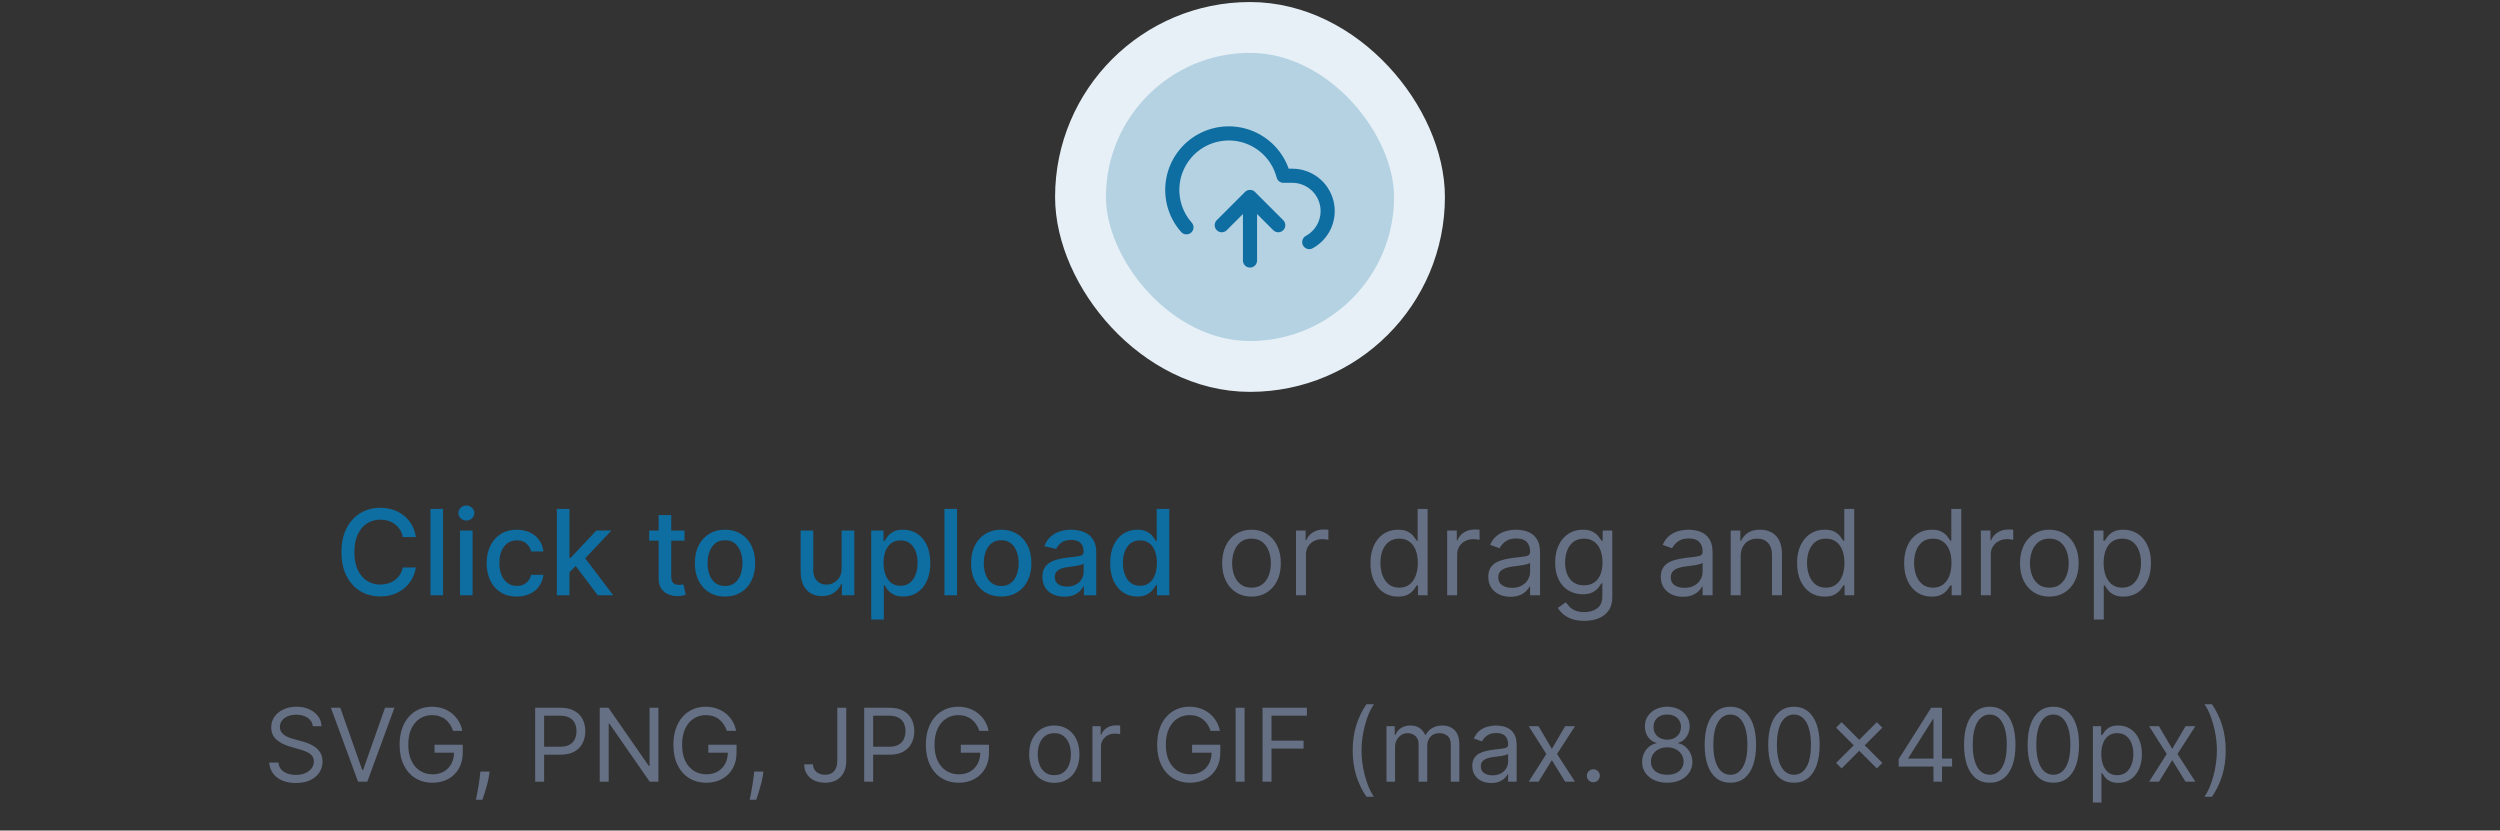 <svg width="295" height="98" viewBox="0 0 295 98" fill="none" xmlns="http://www.w3.org/2000/svg">
<rect x="0" y="0" width="295" height="98" fill="#333333" stroke="none"/>
<rect x="127.5" y="3.24" width="40" height="40" rx="20" fill="#B4D2E2"/>
<rect x="127.5" y="3.24" width="40" height="40" rx="20" stroke="#E7F0F6" stroke-width="6"/>
<g clip-path="url(#clip0_235_2600)">
<path d="M150.833 26.573L147.5 23.24M147.5 23.24L144.167 26.573M147.5 23.24V30.74M154.492 28.565C155.304 28.122 155.946 27.421 156.317 26.572C156.687 25.724 156.763 24.776 156.535 23.879C156.307 22.982 155.786 22.186 155.056 21.618C154.325 21.05 153.426 20.741 152.5 20.74H151.45C151.198 19.765 150.728 18.859 150.075 18.091C149.422 17.323 148.604 16.713 147.682 16.307C146.759 15.901 145.757 15.71 144.75 15.747C143.743 15.784 142.758 16.049 141.868 16.521C140.978 16.994 140.207 17.663 139.612 18.477C139.018 19.29 138.616 20.228 138.436 21.22C138.256 22.211 138.303 23.231 138.574 24.201C138.845 25.172 139.333 26.068 140 26.823" stroke="#0E6DA1" stroke-width="1.667" stroke-linecap="round" stroke-linejoin="round"/>
</g>
<path d="M49.075 63.37H47.524C47.465 63.038 47.353 62.746 47.191 62.495C47.029 62.243 46.83 62.029 46.594 61.853C46.359 61.678 46.096 61.545 45.804 61.455C45.516 61.366 45.209 61.321 44.884 61.321C44.298 61.321 43.772 61.469 43.308 61.764C42.847 62.059 42.483 62.491 42.215 63.061C41.949 63.631 41.817 64.327 41.817 65.149C41.817 65.978 41.949 66.677 42.215 67.247C42.483 67.817 42.849 68.248 43.313 68.54C43.777 68.832 44.299 68.978 44.879 68.978C45.201 68.978 45.506 68.934 45.794 68.848C46.086 68.759 46.349 68.628 46.584 68.455C46.82 68.283 47.019 68.073 47.181 67.824C47.347 67.572 47.461 67.284 47.524 66.959L49.075 66.964C48.992 67.464 48.832 67.925 48.593 68.346C48.358 68.764 48.054 69.125 47.683 69.43C47.315 69.731 46.894 69.965 46.42 70.131C45.947 70.297 45.429 70.379 44.869 70.379C43.988 70.379 43.202 70.171 42.513 69.753C41.823 69.332 41.28 68.731 40.882 67.948C40.488 67.166 40.291 66.233 40.291 65.149C40.291 64.062 40.489 63.129 40.887 62.35C41.285 61.568 41.828 60.968 42.518 60.551C43.207 60.13 43.991 59.919 44.869 59.919C45.41 59.919 45.913 59.997 46.381 60.153C46.851 60.305 47.274 60.531 47.648 60.829C48.023 61.124 48.333 61.485 48.578 61.913C48.823 62.337 48.989 62.823 49.075 63.37ZM52.281 60.058V70.24H50.794V60.058H52.281ZM54.281 70.24V62.604H55.767V70.24H54.281ZM55.031 61.426C54.773 61.426 54.551 61.339 54.365 61.167C54.183 60.991 54.092 60.783 54.092 60.541C54.092 60.295 54.183 60.087 54.365 59.914C54.551 59.739 54.773 59.651 55.031 59.651C55.29 59.651 55.51 59.739 55.693 59.914C55.878 60.087 55.971 60.295 55.971 60.541C55.971 60.783 55.878 60.991 55.693 61.167C55.51 61.339 55.29 61.426 55.031 61.426ZM60.983 70.394C60.244 70.394 59.608 70.227 59.074 69.892C58.544 69.554 58.136 69.088 57.851 68.495C57.566 67.902 57.424 67.222 57.424 66.457C57.424 65.681 57.57 64.997 57.861 64.404C58.153 63.807 58.564 63.341 59.094 63.007C59.625 62.672 60.249 62.504 60.969 62.504C61.549 62.504 62.066 62.612 62.52 62.828C62.974 63.04 63.34 63.338 63.618 63.722C63.9 64.107 64.067 64.556 64.121 65.07H62.674C62.594 64.712 62.412 64.404 62.127 64.145C61.845 63.886 61.467 63.757 60.993 63.757C60.579 63.757 60.216 63.867 59.905 64.085C59.596 64.301 59.356 64.609 59.184 65.01C59.011 65.408 58.925 65.879 58.925 66.422C58.925 66.979 59.01 67.46 59.179 67.864C59.348 68.268 59.587 68.581 59.895 68.803C60.206 69.025 60.572 69.136 60.993 69.136C61.275 69.136 61.53 69.085 61.759 68.982C61.991 68.876 62.185 68.726 62.341 68.53C62.5 68.335 62.611 68.099 62.674 67.824H64.121C64.067 68.318 63.907 68.759 63.638 69.147C63.37 69.534 63.01 69.839 62.559 70.061C62.112 70.283 61.587 70.394 60.983 70.394ZM67.077 67.65L67.067 65.835H67.326L70.369 62.604H72.148L68.678 66.283H68.445L67.077 67.65ZM65.71 70.24V60.058H67.197V70.24H65.71ZM70.533 70.24L67.798 66.611L68.822 65.572L72.357 70.24H70.533ZM80.773 62.604V63.797H76.602V62.604H80.773ZM77.72 60.774H79.207V67.998C79.207 68.286 79.25 68.504 79.336 68.649C79.422 68.792 79.533 68.89 79.669 68.943C79.808 68.992 79.959 69.017 80.122 69.017C80.241 69.017 80.345 69.009 80.435 68.992C80.524 68.976 80.594 68.963 80.644 68.953L80.912 70.181C80.826 70.214 80.703 70.247 80.544 70.28C80.385 70.317 80.186 70.336 79.948 70.34C79.556 70.346 79.192 70.277 78.854 70.131C78.516 69.985 78.242 69.76 78.034 69.455C77.825 69.15 77.72 68.767 77.72 68.306V60.774ZM85.552 70.394C84.836 70.394 84.211 70.23 83.678 69.902C83.144 69.574 82.73 69.115 82.435 68.525C82.14 67.935 81.992 67.246 81.992 66.457C81.992 65.665 82.14 64.972 82.435 64.379C82.73 63.785 83.144 63.325 83.678 62.997C84.211 62.669 84.836 62.504 85.552 62.504C86.268 62.504 86.892 62.669 87.426 62.997C87.96 63.325 88.374 63.785 88.669 64.379C88.964 64.972 89.112 65.665 89.112 66.457C89.112 67.246 88.964 67.935 88.669 68.525C88.374 69.115 87.96 69.574 87.426 69.902C86.892 70.23 86.268 70.394 85.552 70.394ZM85.557 69.147C86.021 69.147 86.405 69.024 86.71 68.779C87.015 68.533 87.24 68.207 87.386 67.799C87.535 67.391 87.61 66.942 87.61 66.452C87.61 65.965 87.535 65.517 87.386 65.11C87.24 64.699 87.015 64.369 86.71 64.12C86.405 63.872 86.021 63.747 85.557 63.747C85.09 63.747 84.702 63.872 84.394 64.12C84.088 64.369 83.862 64.699 83.712 65.11C83.567 65.517 83.494 65.965 83.494 66.452C83.494 66.942 83.567 67.391 83.712 67.799C83.862 68.207 84.088 68.533 84.394 68.779C84.702 69.024 85.09 69.147 85.557 69.147ZM99.313 67.073V62.604H100.805V70.24H99.343V68.918H99.263C99.088 69.326 98.806 69.665 98.418 69.937C98.034 70.205 97.555 70.34 96.981 70.34C96.491 70.34 96.057 70.232 95.679 70.016C95.305 69.798 95.01 69.475 94.794 69.047C94.582 68.62 94.476 68.091 94.476 67.461V62.604H95.962V67.282C95.962 67.802 96.106 68.217 96.395 68.525C96.683 68.833 97.058 68.987 97.519 68.987C97.797 68.987 98.074 68.918 98.349 68.779C98.627 68.639 98.858 68.429 99.04 68.147C99.225 67.865 99.317 67.507 99.313 67.073ZM102.802 73.104V62.604H104.254V63.842H104.378C104.464 63.683 104.588 63.499 104.751 63.29C104.913 63.081 105.139 62.899 105.427 62.743C105.715 62.584 106.097 62.504 106.57 62.504C107.187 62.504 107.737 62.66 108.221 62.972C108.705 63.283 109.084 63.732 109.36 64.319C109.638 64.906 109.777 65.612 109.777 66.437C109.777 67.262 109.64 67.97 109.365 68.56C109.089 69.147 108.712 69.599 108.231 69.917C107.75 70.232 107.202 70.389 106.585 70.389C106.121 70.389 105.742 70.311 105.447 70.156C105.155 70 104.927 69.818 104.761 69.609C104.595 69.4 104.468 69.214 104.378 69.052H104.289V73.104H102.802ZM104.259 66.422C104.259 66.959 104.337 67.43 104.492 67.834C104.648 68.238 104.874 68.555 105.169 68.784C105.463 69.009 105.825 69.122 106.252 69.122C106.696 69.122 107.068 69.004 107.366 68.769C107.664 68.53 107.89 68.207 108.042 67.799C108.198 67.391 108.276 66.933 108.276 66.422C108.276 65.918 108.2 65.466 108.047 65.065C107.898 64.664 107.673 64.347 107.371 64.115C107.073 63.883 106.7 63.767 106.252 63.767C105.821 63.767 105.457 63.878 105.159 64.1C104.864 64.322 104.64 64.632 104.487 65.03C104.335 65.428 104.259 65.892 104.259 66.422ZM112.929 60.058V70.24H111.443V60.058H112.929ZM118.146 70.394C117.43 70.394 116.805 70.23 116.271 69.902C115.738 69.574 115.323 69.115 115.028 68.525C114.733 67.935 114.586 67.246 114.586 66.457C114.586 65.665 114.733 64.972 115.028 64.379C115.323 63.785 115.738 63.325 116.271 62.997C116.805 62.669 117.43 62.504 118.146 62.504C118.862 62.504 119.486 62.669 120.02 62.997C120.554 63.325 120.968 63.785 121.263 64.379C121.558 64.972 121.705 65.665 121.705 66.457C121.705 67.246 121.558 67.935 121.263 68.525C120.968 69.115 120.554 69.574 120.02 69.902C119.486 70.23 118.862 70.394 118.146 70.394ZM118.151 69.147C118.615 69.147 118.999 69.024 119.304 68.779C119.609 68.533 119.834 68.207 119.98 67.799C120.129 67.391 120.204 66.942 120.204 66.452C120.204 65.965 120.129 65.517 119.98 65.11C119.834 64.699 119.609 64.369 119.304 64.12C118.999 63.872 118.615 63.747 118.151 63.747C117.683 63.747 117.295 63.872 116.987 64.12C116.682 64.369 116.455 64.699 116.306 65.11C116.16 65.517 116.087 65.965 116.087 66.452C116.087 66.942 116.16 67.391 116.306 67.799C116.455 68.207 116.682 68.533 116.987 68.779C117.295 69.024 117.683 69.147 118.151 69.147ZM125.587 70.409C125.103 70.409 124.665 70.32 124.274 70.141C123.883 69.959 123.573 69.695 123.345 69.35C123.119 69.006 123.007 68.583 123.007 68.083C123.007 67.652 123.089 67.297 123.255 67.019C123.421 66.74 123.645 66.52 123.926 66.357C124.208 66.195 124.523 66.072 124.871 65.99C125.219 65.907 125.574 65.844 125.935 65.801C126.392 65.748 126.763 65.704 127.048 65.671C127.334 65.635 127.541 65.577 127.67 65.497C127.799 65.418 127.864 65.288 127.864 65.11V65.075C127.864 64.641 127.741 64.304 127.496 64.066C127.254 63.827 126.893 63.708 126.412 63.708C125.912 63.708 125.517 63.819 125.229 64.041C124.944 64.259 124.747 64.503 124.637 64.772L123.24 64.453C123.406 63.989 123.648 63.615 123.966 63.33C124.288 63.041 124.657 62.833 125.075 62.703C125.492 62.571 125.932 62.504 126.392 62.504C126.697 62.504 127.02 62.541 127.362 62.614C127.706 62.683 128.028 62.813 128.326 63.002C128.628 63.191 128.875 63.461 129.067 63.812C129.259 64.16 129.355 64.612 129.355 65.169V70.24H127.904V69.196H127.844C127.748 69.388 127.604 69.577 127.411 69.763C127.219 69.949 126.972 70.103 126.671 70.225C126.369 70.348 126.008 70.409 125.587 70.409ZM125.91 69.216C126.321 69.216 126.672 69.135 126.964 68.972C127.259 68.81 127.483 68.598 127.635 68.336C127.791 68.071 127.869 67.788 127.869 67.486V66.502C127.816 66.555 127.713 66.604 127.561 66.651C127.411 66.694 127.241 66.732 127.048 66.765C126.856 66.795 126.669 66.823 126.487 66.85C126.304 66.873 126.152 66.893 126.029 66.909C125.741 66.946 125.477 67.007 125.239 67.093C125.003 67.179 124.815 67.304 124.672 67.466C124.533 67.625 124.463 67.837 124.463 68.103C124.463 68.47 124.599 68.749 124.871 68.938C125.143 69.123 125.489 69.216 125.91 69.216ZM134.194 70.389C133.577 70.389 133.027 70.232 132.543 69.917C132.063 69.599 131.685 69.147 131.41 68.56C131.138 67.97 131.002 67.262 131.002 66.437C131.002 65.612 131.14 64.906 131.415 64.319C131.693 63.732 132.074 63.283 132.558 62.972C133.042 62.66 133.591 62.504 134.204 62.504C134.678 62.504 135.059 62.584 135.347 62.743C135.639 62.899 135.864 63.081 136.023 63.29C136.186 63.499 136.312 63.683 136.401 63.842H136.491V60.058H137.977V70.24H136.526V69.052H136.401C136.312 69.214 136.183 69.4 136.013 69.609C135.848 69.818 135.619 70 135.327 70.156C135.036 70.311 134.658 70.389 134.194 70.389ZM134.522 69.122C134.95 69.122 135.311 69.009 135.606 68.784C135.904 68.555 136.129 68.238 136.282 67.834C136.438 67.43 136.516 66.959 136.516 66.422C136.516 65.892 136.439 65.428 136.287 65.03C136.134 64.632 135.911 64.322 135.616 64.1C135.321 63.878 134.956 63.767 134.522 63.767C134.075 63.767 133.702 63.883 133.403 64.115C133.105 64.347 132.88 64.664 132.727 65.065C132.578 65.466 132.504 65.918 132.504 66.422C132.504 66.933 132.58 67.391 132.732 67.799C132.885 68.207 133.11 68.53 133.408 68.769C133.71 69.004 134.081 69.122 134.522 69.122Z" fill="#0E6DA1"/>
<path d="M147.676 70.399C146.987 70.399 146.382 70.235 145.862 69.907C145.344 69.579 144.94 69.12 144.648 68.53C144.36 67.94 144.216 67.251 144.216 66.462C144.216 65.666 144.36 64.972 144.648 64.379C144.94 63.785 145.344 63.325 145.862 62.997C146.382 62.669 146.987 62.504 147.676 62.504C148.366 62.504 148.969 62.669 149.486 62.997C150.006 63.325 150.411 63.785 150.699 64.379C150.991 64.972 151.136 65.666 151.136 66.462C151.136 67.251 150.991 67.94 150.699 68.53C150.411 69.12 150.006 69.579 149.486 69.907C148.969 70.235 148.366 70.399 147.676 70.399ZM147.676 69.345C148.2 69.345 148.631 69.211 148.969 68.943C149.307 68.674 149.557 68.321 149.719 67.884C149.882 67.446 149.963 66.972 149.963 66.462C149.963 65.951 149.882 65.476 149.719 65.035C149.557 64.594 149.307 64.238 148.969 63.966C148.631 63.694 148.2 63.558 147.676 63.558C147.152 63.558 146.722 63.694 146.384 63.966C146.045 64.238 145.795 64.594 145.633 65.035C145.47 65.476 145.389 65.951 145.389 66.462C145.389 66.972 145.47 67.446 145.633 67.884C145.795 68.321 146.045 68.674 146.384 68.943C146.722 69.211 147.152 69.345 147.676 69.345ZM152.927 70.24V62.604H154.061V63.757H154.14C154.28 63.379 154.532 63.073 154.896 62.837C155.261 62.602 155.672 62.485 156.129 62.485C156.215 62.485 156.323 62.486 156.452 62.489C156.581 62.493 156.679 62.498 156.746 62.504V63.698C156.706 63.688 156.615 63.673 156.472 63.653C156.333 63.63 156.185 63.618 156.03 63.618C155.658 63.618 155.327 63.696 155.035 63.852C154.747 64.004 154.518 64.216 154.349 64.488C154.184 64.757 154.101 65.063 154.101 65.408V70.24H152.927ZM164.957 70.399C164.321 70.399 163.759 70.239 163.272 69.917C162.785 69.592 162.404 69.135 162.129 68.545C161.853 67.952 161.716 67.251 161.716 66.442C161.716 65.64 161.853 64.944 162.129 64.354C162.404 63.764 162.786 63.308 163.277 62.987C163.768 62.665 164.334 62.504 164.977 62.504C165.474 62.504 165.867 62.587 166.156 62.753C166.447 62.915 166.669 63.101 166.822 63.31C166.978 63.515 167.098 63.684 167.185 63.817H167.284V60.058H168.457V70.24H167.324V69.067H167.185C167.098 69.206 166.976 69.382 166.817 69.594C166.658 69.803 166.431 69.99 166.136 70.156C165.841 70.318 165.448 70.399 164.957 70.399ZM165.116 69.345C165.587 69.345 165.985 69.223 166.31 68.978C166.634 68.729 166.881 68.386 167.05 67.948C167.219 67.507 167.304 66.999 167.304 66.422C167.304 65.852 167.221 65.353 167.055 64.926C166.89 64.495 166.644 64.16 166.32 63.921C165.995 63.679 165.594 63.558 165.116 63.558C164.619 63.558 164.205 63.686 163.874 63.941C163.545 64.193 163.299 64.536 163.133 64.97C162.97 65.401 162.889 65.885 162.889 66.422C162.889 66.966 162.972 67.46 163.138 67.904C163.307 68.344 163.555 68.696 163.884 68.958C164.215 69.216 164.626 69.345 165.116 69.345ZM170.769 70.24V62.604H171.903V63.757H171.982C172.121 63.379 172.373 63.073 172.738 62.837C173.103 62.602 173.513 62.485 173.971 62.485C174.057 62.485 174.165 62.486 174.294 62.489C174.423 62.493 174.521 62.498 174.587 62.504V63.698C174.548 63.688 174.456 63.673 174.314 63.653C174.175 63.63 174.027 63.618 173.871 63.618C173.5 63.618 173.169 63.696 172.877 63.852C172.589 64.004 172.36 64.216 172.191 64.488C172.025 64.757 171.942 65.063 171.942 65.408V70.24H170.769ZM178.225 70.419C177.741 70.419 177.302 70.328 176.908 70.146C176.513 69.96 176.2 69.693 175.968 69.345C175.736 68.994 175.62 68.57 175.62 68.073C175.62 67.635 175.706 67.281 175.879 67.009C176.051 66.734 176.281 66.518 176.57 66.362C176.858 66.207 177.176 66.091 177.524 66.014C177.876 65.935 178.229 65.872 178.583 65.826C179.047 65.766 179.423 65.721 179.712 65.691C180.003 65.658 180.216 65.603 180.348 65.527C180.484 65.451 180.552 65.318 180.552 65.129V65.09C180.552 64.599 180.418 64.218 180.149 63.946C179.884 63.674 179.481 63.538 178.941 63.538C178.381 63.538 177.942 63.661 177.624 63.906C177.306 64.152 177.082 64.413 176.953 64.692L175.839 64.294C176.038 63.83 176.303 63.469 176.634 63.21C176.969 62.949 177.334 62.766 177.728 62.663C178.126 62.557 178.517 62.504 178.901 62.504C179.147 62.504 179.428 62.534 179.747 62.594C180.068 62.65 180.378 62.768 180.676 62.947C180.978 63.126 181.228 63.396 181.427 63.757C181.626 64.118 181.725 64.603 181.725 65.209V70.24H180.552V69.206H180.492C180.413 69.372 180.28 69.549 180.095 69.738C179.909 69.927 179.662 70.088 179.354 70.22C179.046 70.353 178.669 70.419 178.225 70.419ZM178.404 69.365C178.868 69.365 179.259 69.274 179.578 69.092C179.899 68.909 180.141 68.674 180.303 68.386C180.469 68.097 180.552 67.794 180.552 67.476V66.402C180.502 66.462 180.393 66.516 180.224 66.566C180.058 66.613 179.866 66.654 179.647 66.691C179.432 66.724 179.221 66.754 179.016 66.78C178.814 66.803 178.65 66.823 178.524 66.84C178.219 66.879 177.934 66.944 177.669 67.034C177.407 67.12 177.195 67.251 177.032 67.426C176.873 67.599 176.794 67.834 176.794 68.132C176.794 68.54 176.944 68.848 177.246 69.057C177.551 69.263 177.937 69.365 178.404 69.365ZM186.949 73.263C186.382 73.263 185.895 73.19 185.488 73.044C185.08 72.902 184.74 72.713 184.468 72.478C184.2 72.245 183.986 71.997 183.827 71.732L184.762 71.076C184.868 71.215 185.002 71.374 185.164 71.553C185.327 71.735 185.549 71.892 185.831 72.025C186.116 72.161 186.489 72.229 186.949 72.229C187.566 72.229 188.074 72.08 188.475 71.781C188.877 71.483 189.077 71.016 189.077 70.379V68.828H188.978C188.891 68.968 188.769 69.14 188.61 69.345C188.454 69.547 188.229 69.728 187.934 69.887C187.642 70.043 187.248 70.121 186.75 70.121C186.134 70.121 185.58 69.975 185.09 69.683C184.603 69.392 184.217 68.968 183.931 68.411C183.65 67.854 183.509 67.178 183.509 66.382C183.509 65.6 183.646 64.919 183.922 64.339C184.197 63.756 184.579 63.305 185.07 62.987C185.56 62.665 186.127 62.504 186.77 62.504C187.267 62.504 187.662 62.587 187.953 62.753C188.248 62.915 188.474 63.101 188.63 63.31C188.789 63.515 188.911 63.684 188.998 63.817H189.117V62.604H190.25V70.459C190.25 71.115 190.101 71.649 189.803 72.06C189.508 72.474 189.11 72.777 188.61 72.97C188.113 73.165 187.559 73.263 186.949 73.263ZM186.909 69.067C187.38 69.067 187.778 68.959 188.103 68.744C188.427 68.528 188.674 68.219 188.843 67.814C189.012 67.41 189.097 66.926 189.097 66.362C189.097 65.812 189.014 65.327 188.848 64.906C188.683 64.485 188.437 64.155 188.113 63.916C187.788 63.678 187.387 63.558 186.909 63.558C186.412 63.558 185.998 63.684 185.667 63.936C185.338 64.188 185.092 64.526 184.926 64.951C184.763 65.375 184.682 65.845 184.682 66.362C184.682 66.893 184.765 67.362 184.931 67.769C185.1 68.174 185.348 68.492 185.676 68.724C186.008 68.953 186.419 69.067 186.909 69.067ZM198.583 70.419C198.099 70.419 197.66 70.328 197.265 70.146C196.871 69.96 196.558 69.693 196.326 69.345C196.094 68.994 195.978 68.57 195.978 68.073C195.978 67.635 196.064 67.281 196.236 67.009C196.408 66.734 196.639 66.518 196.927 66.362C197.216 66.207 197.534 66.091 197.882 66.014C198.233 65.935 198.586 65.872 198.941 65.826C199.405 65.766 199.781 65.721 200.069 65.691C200.361 65.658 200.573 65.603 200.706 65.527C200.842 65.451 200.909 65.318 200.909 65.129V65.09C200.909 64.599 200.775 64.218 200.507 63.946C200.242 63.674 199.839 63.538 199.299 63.538C198.739 63.538 198.299 63.661 197.981 63.906C197.663 64.152 197.439 64.413 197.31 64.692L196.196 64.294C196.395 63.83 196.66 63.469 196.992 63.21C197.327 62.949 197.691 62.766 198.086 62.663C198.483 62.557 198.874 62.504 199.259 62.504C199.504 62.504 199.786 62.534 200.104 62.594C200.426 62.65 200.735 62.768 201.034 62.947C201.335 63.126 201.586 63.396 201.784 63.757C201.983 64.118 202.083 64.603 202.083 65.209V70.24H200.909V69.206H200.85C200.77 69.372 200.638 69.549 200.452 69.738C200.266 69.927 200.02 70.088 199.711 70.22C199.403 70.353 199.027 70.419 198.583 70.419ZM198.762 69.365C199.226 69.365 199.617 69.274 199.935 69.092C200.257 68.909 200.498 68.674 200.661 68.386C200.827 68.097 200.909 67.794 200.909 67.476V66.402C200.86 66.462 200.75 66.516 200.581 66.566C200.416 66.613 200.223 66.654 200.005 66.691C199.789 66.724 199.579 66.754 199.373 66.78C199.171 66.803 199.007 66.823 198.881 66.84C198.576 66.879 198.291 66.944 198.026 67.034C197.764 67.12 197.552 67.251 197.39 67.426C197.23 67.599 197.151 67.834 197.151 68.132C197.151 68.54 197.302 68.848 197.603 69.057C197.908 69.263 198.294 69.365 198.762 69.365ZM205.398 65.647V70.24H204.224V62.604H205.358V63.797H205.457C205.636 63.409 205.908 63.098 206.273 62.862C206.637 62.624 207.108 62.504 207.684 62.504C208.202 62.504 208.654 62.611 209.042 62.823C209.43 63.031 209.731 63.35 209.947 63.777C210.162 64.201 210.27 64.738 210.27 65.388V70.24H209.096V65.468C209.096 64.868 208.941 64.4 208.629 64.066C208.318 63.727 207.89 63.558 207.346 63.558C206.972 63.558 206.637 63.64 206.342 63.802C206.05 63.964 205.82 64.201 205.651 64.513C205.482 64.825 205.398 65.202 205.398 65.647ZM215.297 70.399C214.661 70.399 214.099 70.239 213.612 69.917C213.125 69.592 212.743 69.135 212.468 68.545C212.193 67.952 212.056 67.251 212.056 66.442C212.056 65.64 212.193 64.944 212.468 64.354C212.743 63.764 213.126 63.308 213.617 62.987C214.107 62.665 214.674 62.504 215.317 62.504C215.814 62.504 216.207 62.587 216.495 62.753C216.787 62.915 217.009 63.101 217.162 63.31C217.317 63.515 217.438 63.684 217.525 63.817H217.624V60.058H218.797V70.24H217.664V69.067H217.525C217.438 69.206 217.316 69.382 217.157 69.594C216.998 69.803 216.77 69.99 216.475 70.156C216.181 70.318 215.788 70.399 215.297 70.399ZM215.456 69.345C215.927 69.345 216.325 69.223 216.65 68.978C216.974 68.729 217.221 68.386 217.39 67.948C217.559 67.507 217.644 66.999 217.644 66.422C217.644 65.852 217.561 65.353 217.395 64.926C217.23 64.495 216.984 64.16 216.659 63.921C216.335 63.679 215.934 63.558 215.456 63.558C214.959 63.558 214.545 63.686 214.213 63.941C213.885 64.193 213.638 64.536 213.473 64.97C213.31 65.401 213.229 65.885 213.229 66.422C213.229 66.966 213.312 67.46 213.478 67.904C213.647 68.344 213.895 68.696 214.223 68.958C214.555 69.216 214.966 69.345 215.456 69.345ZM227.93 70.399C227.294 70.399 226.732 70.239 226.245 69.917C225.757 69.592 225.376 69.135 225.101 68.545C224.826 67.952 224.689 67.251 224.689 66.442C224.689 65.64 224.826 64.944 225.101 64.354C225.376 63.764 225.759 63.308 226.25 62.987C226.74 62.665 227.307 62.504 227.95 62.504C228.447 62.504 228.84 62.587 229.128 62.753C229.42 62.915 229.642 63.101 229.794 63.31C229.95 63.515 230.071 63.684 230.157 63.817H230.257V60.058H231.43V70.24H230.297V69.067H230.157C230.071 69.206 229.949 69.382 229.789 69.594C229.63 69.803 229.403 69.99 229.108 70.156C228.813 70.318 228.421 70.399 227.93 70.399ZM228.089 69.345C228.56 69.345 228.958 69.223 229.282 68.978C229.607 68.729 229.854 68.386 230.023 67.948C230.192 67.507 230.277 66.999 230.277 66.422C230.277 65.852 230.194 65.353 230.028 64.926C229.862 64.495 229.617 64.16 229.292 63.921C228.967 63.679 228.566 63.558 228.089 63.558C227.592 63.558 227.178 63.686 226.846 63.941C226.518 64.193 226.271 64.536 226.105 64.97C225.943 65.401 225.862 65.885 225.862 66.422C225.862 66.966 225.945 67.46 226.11 67.904C226.279 68.344 226.528 68.696 226.856 68.958C227.188 69.216 227.599 69.345 228.089 69.345ZM233.742 70.24V62.604H234.875V63.757H234.955C235.094 63.379 235.346 63.073 235.711 62.837C236.075 62.602 236.486 62.485 236.944 62.485C237.03 62.485 237.137 62.486 237.267 62.489C237.396 62.493 237.494 62.498 237.56 62.504V63.698C237.52 63.688 237.429 63.673 237.287 63.653C237.147 63.63 237 63.618 236.844 63.618C236.473 63.618 236.141 63.696 235.85 63.852C235.561 64.004 235.333 64.216 235.164 64.488C234.998 64.757 234.915 65.063 234.915 65.408V70.24H233.742ZM241.821 70.399C241.131 70.399 240.526 70.235 240.006 69.907C239.489 69.579 239.085 69.12 238.793 68.53C238.505 67.94 238.36 67.251 238.36 66.462C238.36 65.666 238.505 64.972 238.793 64.379C239.085 63.785 239.489 63.325 240.006 62.997C240.526 62.669 241.131 62.504 241.821 62.504C242.51 62.504 243.113 62.669 243.63 62.997C244.151 63.325 244.555 63.785 244.843 64.379C245.135 64.972 245.281 65.666 245.281 66.462C245.281 67.251 245.135 67.94 244.843 68.53C244.555 69.12 244.151 69.579 243.63 69.907C243.113 70.235 242.51 70.399 241.821 70.399ZM241.821 69.345C242.344 69.345 242.775 69.211 243.113 68.943C243.451 68.674 243.702 68.321 243.864 67.884C244.026 67.446 244.108 66.972 244.108 66.462C244.108 65.951 244.026 65.476 243.864 65.035C243.702 64.594 243.451 64.238 243.113 63.966C242.775 63.694 242.344 63.558 241.821 63.558C241.297 63.558 240.866 63.694 240.528 63.966C240.19 64.238 239.94 64.594 239.777 65.035C239.615 65.476 239.534 65.951 239.534 66.462C239.534 66.972 239.615 67.446 239.777 67.884C239.94 68.321 240.19 68.674 240.528 68.943C240.866 69.211 241.297 69.345 241.821 69.345ZM247.072 73.104V62.604H248.205V63.817H248.345C248.431 63.684 248.55 63.515 248.703 63.31C248.858 63.101 249.08 62.915 249.369 62.753C249.66 62.587 250.055 62.504 250.552 62.504C251.195 62.504 251.762 62.665 252.252 62.987C252.743 63.308 253.126 63.764 253.401 64.354C253.676 64.944 253.813 65.64 253.813 66.442C253.813 67.251 253.676 67.952 253.401 68.545C253.126 69.135 252.744 69.592 252.257 69.917C251.77 70.239 251.208 70.399 250.572 70.399C250.081 70.399 249.689 70.318 249.394 70.156C249.099 69.99 248.872 69.803 248.713 69.594C248.553 69.382 248.431 69.206 248.345 69.067H248.245V73.104H247.072ZM248.225 66.422C248.225 66.999 248.31 67.507 248.479 67.948C248.648 68.386 248.895 68.729 249.22 68.978C249.544 69.223 249.942 69.345 250.413 69.345C250.903 69.345 251.313 69.216 251.641 68.958C251.972 68.696 252.221 68.344 252.387 67.904C252.556 67.46 252.64 66.966 252.64 66.422C252.64 65.885 252.557 65.401 252.392 64.97C252.229 64.536 251.982 64.193 251.651 63.941C251.323 63.686 250.91 63.558 250.413 63.558C249.936 63.558 249.535 63.679 249.21 63.921C248.885 64.16 248.64 64.495 248.474 64.926C248.308 65.353 248.225 65.852 248.225 66.422Z" fill="#667085"/>
<path d="M36.916 85.695C36.864 85.263 36.657 84.928 36.293 84.689C35.93 84.451 35.484 84.331 34.955 84.331C34.569 84.331 34.231 84.394 33.941 84.519C33.654 84.644 33.43 84.816 33.268 85.034C33.109 85.253 33.029 85.502 33.029 85.78C33.029 86.013 33.084 86.213 33.195 86.381C33.309 86.546 33.454 86.683 33.63 86.794C33.806 86.902 33.991 86.992 34.184 87.063C34.377 87.131 34.555 87.186 34.717 87.229L35.603 87.468C35.83 87.527 36.083 87.61 36.361 87.715C36.643 87.82 36.911 87.963 37.167 88.145C37.425 88.324 37.639 88.554 37.806 88.835C37.974 89.117 38.057 89.462 38.057 89.871C38.057 90.343 37.934 90.769 37.687 91.149C37.443 91.53 37.084 91.833 36.613 92.057C36.144 92.281 35.575 92.394 34.904 92.394C34.279 92.394 33.738 92.293 33.281 92.091C32.826 91.889 32.468 91.608 32.207 91.247C31.948 90.886 31.802 90.468 31.768 89.99H32.859C32.887 90.32 32.998 90.593 33.191 90.808C33.387 91.022 33.634 91.181 33.932 91.286C34.234 91.388 34.557 91.439 34.904 91.439C35.307 91.439 35.67 91.374 35.991 91.243C36.312 91.11 36.566 90.925 36.754 90.689C36.941 90.451 37.035 90.172 37.035 89.854C37.035 89.564 36.954 89.328 36.792 89.147C36.63 88.965 36.417 88.817 36.153 88.703C35.889 88.59 35.603 88.49 35.296 88.405L34.222 88.098C33.541 87.902 33.001 87.622 32.603 87.259C32.205 86.895 32.006 86.419 32.006 85.831C32.006 85.343 32.139 84.916 32.403 84.553C32.67 84.186 33.028 83.902 33.477 83.701C33.928 83.496 34.432 83.394 34.989 83.394C35.552 83.394 36.052 83.495 36.489 83.696C36.927 83.895 37.273 84.168 37.529 84.514C37.788 84.861 37.924 85.254 37.938 85.695H36.916ZM40.153 83.513L42.744 90.86H42.846L45.437 83.513H46.545L43.341 92.24H42.25L39.045 83.513H40.153ZM53.46 86.24C53.367 85.953 53.243 85.696 53.09 85.469C52.939 85.239 52.758 85.043 52.548 84.881C52.341 84.719 52.105 84.595 51.841 84.51C51.577 84.425 51.287 84.382 50.972 84.382C50.455 84.382 49.984 84.516 49.561 84.783C49.138 85.05 48.801 85.443 48.551 85.963C48.301 86.483 48.176 87.121 48.176 87.877C48.176 88.632 48.303 89.27 48.555 89.79C48.808 90.31 49.151 90.703 49.582 90.97C50.014 91.237 50.5 91.371 51.04 91.371C51.54 91.371 51.98 91.264 52.361 91.051C52.744 90.835 53.043 90.531 53.256 90.139C53.472 89.745 53.58 89.28 53.58 88.746L53.903 88.814H51.278V87.877H54.602V88.814C54.602 89.533 54.449 90.158 54.142 90.689C53.838 91.22 53.418 91.632 52.881 91.925C52.347 92.215 51.733 92.36 51.04 92.36C50.267 92.36 49.588 92.178 49.003 91.814C48.42 91.451 47.966 90.933 47.639 90.263C47.315 89.593 47.153 88.797 47.153 87.877C47.153 87.186 47.246 86.566 47.43 86.014C47.618 85.46 47.882 84.989 48.223 84.6C48.564 84.21 48.967 83.912 49.433 83.705C49.899 83.497 50.412 83.394 50.972 83.394C51.432 83.394 51.861 83.463 52.258 83.602C52.659 83.739 53.016 83.933 53.328 84.186C53.644 84.436 53.906 84.736 54.117 85.085C54.327 85.432 54.472 85.817 54.551 86.24H53.46ZM57.776 91.047L57.708 91.507C57.659 91.831 57.586 92.178 57.486 92.547C57.39 92.916 57.289 93.264 57.184 93.591C57.078 93.918 56.992 94.178 56.924 94.371H56.157C56.194 94.189 56.242 93.949 56.301 93.651C56.361 93.353 56.421 93.019 56.48 92.649C56.543 92.283 56.594 91.908 56.634 91.524L56.685 91.047H57.776ZM63.151 92.24V83.513H66.099C66.784 83.513 67.344 83.636 67.778 83.884C68.216 84.128 68.54 84.459 68.75 84.877C68.96 85.294 69.065 85.76 69.065 86.274C69.065 86.788 68.96 87.256 68.75 87.676C68.543 88.097 68.222 88.432 67.787 88.682C67.352 88.929 66.796 89.053 66.117 89.053H64.003V88.115H66.082C66.551 88.115 66.928 88.034 67.212 87.872C67.496 87.71 67.702 87.492 67.829 87.216C67.96 86.938 68.026 86.624 68.026 86.274C68.026 85.925 67.96 85.612 67.829 85.337C67.702 85.061 67.494 84.845 67.207 84.689C66.921 84.53 66.54 84.451 66.065 84.451H64.207V92.24H63.151ZM77.688 83.513V92.24H76.665L71.91 85.388H71.825V92.24H70.768V83.513H71.79L76.563 90.382H76.648V83.513H77.688ZM85.769 86.24C85.675 85.953 85.552 85.696 85.398 85.469C85.248 85.239 85.067 85.043 84.857 84.881C84.65 84.719 84.414 84.595 84.15 84.51C83.885 84.425 83.596 84.382 83.28 84.382C82.763 84.382 82.293 84.516 81.87 84.783C81.446 85.05 81.11 85.443 80.86 85.963C80.61 86.483 80.485 87.121 80.485 87.877C80.485 88.632 80.611 89.27 80.864 89.79C81.117 90.31 81.459 90.703 81.891 90.97C82.323 91.237 82.809 91.371 83.348 91.371C83.848 91.371 84.289 91.264 84.669 91.051C85.053 90.835 85.351 90.531 85.564 90.139C85.78 89.745 85.888 89.28 85.888 88.746L86.212 88.814H83.587V87.877H86.911V88.814C86.911 89.533 86.757 90.158 86.451 90.689C86.147 91.22 85.726 91.632 85.189 91.925C84.655 92.215 84.041 92.36 83.348 92.36C82.576 92.36 81.897 92.178 81.311 91.814C80.729 91.451 80.275 90.933 79.948 90.263C79.624 89.593 79.462 88.797 79.462 87.877C79.462 87.186 79.554 86.566 79.739 86.014C79.927 85.46 80.191 84.989 80.532 84.6C80.873 84.21 81.276 83.912 81.742 83.705C82.208 83.497 82.721 83.394 83.28 83.394C83.74 83.394 84.169 83.463 84.567 83.602C84.968 83.739 85.324 83.933 85.637 84.186C85.952 84.436 86.215 84.736 86.425 85.085C86.635 85.432 86.78 85.817 86.86 86.24H85.769ZM90.085 91.047L90.016 91.507C89.968 91.831 89.894 92.178 89.795 92.547C89.698 92.916 89.597 93.264 89.492 93.591C89.387 93.918 89.3 94.178 89.232 94.371H88.465C88.502 94.189 88.55 93.949 88.61 93.651C88.67 93.353 88.729 93.019 88.789 92.649C88.852 92.283 88.903 91.908 88.942 91.524L88.994 91.047H90.085ZM98.8 83.513H99.857V89.752C99.857 90.308 99.755 90.781 99.55 91.171C99.346 91.56 99.057 91.855 98.685 92.057C98.313 92.259 97.874 92.36 97.368 92.36C96.891 92.36 96.466 92.273 96.094 92.1C95.722 91.924 95.429 91.674 95.216 91.35C95.003 91.026 94.897 90.641 94.897 90.195H95.936C95.936 90.442 95.998 90.658 96.12 90.843C96.245 91.024 96.415 91.166 96.631 91.269C96.847 91.371 97.093 91.422 97.368 91.422C97.672 91.422 97.931 91.358 98.144 91.23C98.357 91.103 98.519 90.915 98.63 90.668C98.743 90.418 98.8 90.112 98.8 89.752V83.513ZM101.975 92.24V83.513H104.924C105.608 83.513 106.168 83.636 106.603 83.884C107.04 84.128 107.364 84.459 107.574 84.877C107.784 85.294 107.89 85.76 107.89 86.274C107.89 86.788 107.784 87.256 107.574 87.676C107.367 88.097 107.046 88.432 106.611 88.682C106.176 88.929 105.62 89.053 104.941 89.053H102.827V88.115H104.907C105.375 88.115 105.752 88.034 106.036 87.872C106.32 87.71 106.526 87.492 106.654 87.216C106.784 86.938 106.85 86.624 106.85 86.274C106.85 85.925 106.784 85.612 106.654 85.337C106.526 85.061 106.319 84.845 106.032 84.689C105.745 84.53 105.364 84.451 104.89 84.451H103.032V92.24H101.975ZM115.558 86.24C115.464 85.953 115.341 85.696 115.187 85.469C115.037 85.239 114.856 85.043 114.646 84.881C114.439 84.719 114.203 84.595 113.939 84.51C113.674 84.425 113.385 84.382 113.069 84.382C112.552 84.382 112.082 84.516 111.659 84.783C111.235 85.05 110.899 85.443 110.649 85.963C110.399 86.483 110.274 87.121 110.274 87.877C110.274 88.632 110.4 89.27 110.653 89.79C110.906 90.31 111.248 90.703 111.68 90.97C112.112 91.237 112.598 91.371 113.137 91.371C113.637 91.371 114.078 91.264 114.458 91.051C114.842 90.835 115.14 90.531 115.353 90.139C115.569 89.745 115.677 89.28 115.677 88.746L116.001 88.814H113.376V87.877H116.7V88.814C116.7 89.533 116.547 90.158 116.24 90.689C115.936 91.22 115.515 91.632 114.978 91.925C114.444 92.215 113.831 92.36 113.137 92.36C112.365 92.36 111.686 92.178 111.1 91.814C110.518 91.451 110.064 90.933 109.737 90.263C109.413 89.593 109.251 88.797 109.251 87.877C109.251 87.186 109.343 86.566 109.528 86.014C109.716 85.46 109.98 84.989 110.321 84.6C110.662 84.21 111.065 83.912 111.531 83.705C111.997 83.497 112.51 83.394 113.069 83.394C113.529 83.394 113.958 83.463 114.356 83.602C114.757 83.739 115.113 83.933 115.426 84.186C115.741 84.436 116.004 84.736 116.214 85.085C116.424 85.432 116.569 85.817 116.649 86.24H115.558ZM124.408 92.377C123.817 92.377 123.298 92.236 122.852 91.955C122.409 91.674 122.062 91.28 121.812 90.774C121.565 90.269 121.442 89.678 121.442 89.002C121.442 88.32 121.565 87.725 121.812 87.216C122.062 86.708 122.409 86.313 122.852 86.031C123.298 85.75 123.817 85.61 124.408 85.61C124.999 85.61 125.516 85.75 125.959 86.031C126.405 86.313 126.751 86.708 126.999 87.216C127.249 87.725 127.374 88.32 127.374 89.002C127.374 89.678 127.249 90.269 126.999 90.774C126.751 91.28 126.405 91.674 125.959 91.955C125.516 92.236 124.999 92.377 124.408 92.377ZM124.408 91.473C124.857 91.473 125.226 91.358 125.516 91.128C125.805 90.898 126.02 90.595 126.159 90.22C126.298 89.845 126.368 89.439 126.368 89.002C126.368 88.564 126.298 88.156 126.159 87.779C126.02 87.401 125.805 87.095 125.516 86.862C125.226 86.629 124.857 86.513 124.408 86.513C123.959 86.513 123.589 86.629 123.3 86.862C123.01 87.095 122.795 87.401 122.656 87.779C122.517 88.156 122.447 88.564 122.447 89.002C122.447 89.439 122.517 89.845 122.656 90.22C122.795 90.595 123.01 90.898 123.3 91.128C123.589 91.358 123.959 91.473 124.408 91.473ZM128.909 92.24V85.695H129.88V86.683H129.949C130.068 86.36 130.284 86.097 130.596 85.895C130.909 85.693 131.261 85.593 131.653 85.593C131.727 85.593 131.819 85.594 131.93 85.597C132.041 85.6 132.125 85.604 132.181 85.61V86.632C132.147 86.624 132.069 86.611 131.947 86.594C131.828 86.574 131.701 86.564 131.568 86.564C131.25 86.564 130.966 86.631 130.716 86.764C130.468 86.895 130.272 87.077 130.127 87.31C129.985 87.54 129.914 87.803 129.914 88.098V92.24H128.909ZM142.851 86.24C142.757 85.953 142.634 85.696 142.48 85.469C142.33 85.239 142.149 85.043 141.939 84.881C141.732 84.719 141.496 84.595 141.232 84.51C140.967 84.425 140.678 84.382 140.362 84.382C139.845 84.382 139.375 84.516 138.952 84.783C138.528 85.05 138.192 85.443 137.942 85.963C137.692 86.483 137.567 87.121 137.567 87.877C137.567 88.632 137.693 89.27 137.946 89.79C138.199 90.31 138.541 90.703 138.973 90.97C139.405 91.237 139.891 91.371 140.43 91.371C140.93 91.371 141.371 91.264 141.751 91.051C142.135 90.835 142.433 90.531 142.646 90.139C142.862 89.745 142.97 89.28 142.97 88.746L143.294 88.814H140.669V87.877H143.993V88.814C143.993 89.533 143.839 90.158 143.533 90.689C143.229 91.22 142.808 91.632 142.271 91.925C141.737 92.215 141.124 92.36 140.43 92.36C139.658 92.36 138.979 92.178 138.393 91.814C137.811 91.451 137.357 90.933 137.03 90.263C136.706 89.593 136.544 88.797 136.544 87.877C136.544 87.186 136.636 86.566 136.821 86.014C137.009 85.46 137.273 84.989 137.614 84.6C137.955 84.21 138.358 83.912 138.824 83.705C139.29 83.497 139.803 83.394 140.362 83.394C140.822 83.394 141.251 83.463 141.649 83.602C142.05 83.739 142.406 83.933 142.719 84.186C143.034 84.436 143.297 84.736 143.507 85.085C143.717 85.432 143.862 85.817 143.942 86.24H142.851ZM146.86 83.513V92.24H145.803V83.513H146.86ZM148.979 92.24V83.513H154.212V84.451H150.036V87.399H153.82V88.337H150.036V92.24H148.979ZM159.618 88.558C159.618 87.485 159.757 86.497 160.036 85.597C160.317 84.693 160.718 83.862 161.238 83.104H162.124C161.919 83.385 161.728 83.732 161.549 84.144C161.373 84.553 161.218 85.003 161.084 85.495C160.951 85.983 160.846 86.489 160.769 87.011C160.695 87.534 160.658 88.05 160.658 88.558C160.658 89.235 160.723 89.921 160.854 90.617C160.985 91.313 161.161 91.959 161.382 92.556C161.604 93.152 161.851 93.638 162.124 94.013H161.238C160.718 93.254 160.317 92.425 160.036 91.524C159.757 90.621 159.618 89.632 159.618 88.558ZM163.608 92.24V85.695H164.58V86.718H164.665C164.801 86.368 165.021 86.097 165.325 85.904C165.629 85.708 165.994 85.61 166.42 85.61C166.852 85.61 167.212 85.708 167.499 85.904C167.788 86.097 168.014 86.368 168.176 86.718H168.244C168.412 86.379 168.663 86.111 168.999 85.912C169.334 85.71 169.736 85.61 170.205 85.61C170.79 85.61 171.268 85.793 171.641 86.159C172.013 86.523 172.199 87.09 172.199 87.86V92.24H171.193V87.86C171.193 87.377 171.061 87.031 170.797 86.824C170.533 86.617 170.222 86.513 169.864 86.513C169.403 86.513 169.047 86.652 168.794 86.931C168.541 87.206 168.415 87.556 168.415 87.979V92.24H167.392V87.757C167.392 87.385 167.271 87.085 167.03 86.858C166.788 86.628 166.477 86.513 166.097 86.513C165.835 86.513 165.591 86.583 165.364 86.722C165.139 86.861 164.957 87.054 164.818 87.301C164.682 87.546 164.614 87.828 164.614 88.149V92.24H163.608ZM175.964 92.394C175.549 92.394 175.173 92.316 174.835 92.159C174.496 92 174.228 91.772 174.029 91.473C173.83 91.172 173.731 90.808 173.731 90.382C173.731 90.007 173.805 89.703 173.952 89.47C174.1 89.235 174.298 89.05 174.545 88.916C174.792 88.783 175.065 88.683 175.363 88.618C175.664 88.55 175.967 88.496 176.271 88.456C176.668 88.405 176.991 88.367 177.238 88.341C177.488 88.313 177.67 88.266 177.783 88.201C177.9 88.135 177.958 88.022 177.958 87.86V87.826C177.958 87.405 177.843 87.078 177.613 86.845C177.386 86.612 177.04 86.496 176.577 86.496C176.097 86.496 175.721 86.601 175.448 86.811C175.175 87.022 174.984 87.246 174.873 87.485L173.918 87.144C174.089 86.746 174.316 86.436 174.6 86.215C174.887 85.99 175.2 85.834 175.538 85.746C175.879 85.655 176.214 85.61 176.543 85.61C176.754 85.61 176.995 85.635 177.268 85.686C177.543 85.735 177.809 85.835 178.065 85.989C178.323 86.142 178.538 86.374 178.708 86.683C178.879 86.993 178.964 87.408 178.964 87.928V92.24H177.958V91.354H177.907C177.839 91.496 177.725 91.648 177.566 91.81C177.407 91.972 177.195 92.11 176.931 92.223C176.667 92.337 176.344 92.394 175.964 92.394ZM176.117 91.49C176.515 91.49 176.85 91.412 177.123 91.256C177.398 91.1 177.606 90.898 177.745 90.651C177.887 90.404 177.958 90.144 177.958 89.871V88.951C177.915 89.002 177.822 89.049 177.677 89.091C177.535 89.131 177.37 89.166 177.183 89.198C176.998 89.226 176.817 89.252 176.641 89.274C176.468 89.294 176.327 89.311 176.219 89.326C175.958 89.36 175.714 89.415 175.487 89.492C175.262 89.566 175.08 89.678 174.941 89.828C174.805 89.976 174.737 90.178 174.737 90.433C174.737 90.783 174.866 91.047 175.124 91.226C175.386 91.402 175.717 91.49 176.117 91.49ZM181.549 85.695L183.118 88.371L184.686 85.695H185.845L183.731 88.968L185.845 92.24H184.686L183.118 89.701L181.549 92.24H180.39L182.47 88.968L180.39 85.695H181.549ZM188.013 92.308C187.803 92.308 187.622 92.233 187.472 92.083C187.321 91.932 187.246 91.752 187.246 91.541C187.246 91.331 187.321 91.151 187.472 91C187.622 90.85 187.803 90.774 188.013 90.774C188.223 90.774 188.403 90.85 188.554 91C188.705 91.151 188.78 91.331 188.78 91.541C188.78 91.681 188.744 91.808 188.673 91.925C188.605 92.041 188.513 92.135 188.396 92.206C188.283 92.274 188.155 92.308 188.013 92.308ZM196.738 92.36C196.153 92.36 195.636 92.256 195.187 92.049C194.741 91.838 194.393 91.55 194.143 91.183C193.893 90.814 193.769 90.394 193.772 89.922C193.769 89.553 193.842 89.212 193.989 88.899C194.137 88.584 194.339 88.321 194.594 88.111C194.853 87.898 195.141 87.763 195.46 87.706V87.655C195.042 87.547 194.71 87.313 194.462 86.952C194.215 86.588 194.093 86.175 194.096 85.712C194.093 85.269 194.205 84.872 194.433 84.523C194.66 84.174 194.972 83.898 195.37 83.696C195.771 83.495 196.227 83.394 196.738 83.394C197.244 83.394 197.695 83.495 198.093 83.696C198.491 83.898 198.803 84.174 199.031 84.523C199.261 84.872 199.377 85.269 199.38 85.712C199.377 86.175 199.251 86.588 199.001 86.952C198.754 87.313 198.425 87.547 198.016 87.655V87.706C198.332 87.763 198.616 87.898 198.869 88.111C199.121 88.321 199.323 88.584 199.474 88.899C199.624 89.212 199.701 89.553 199.704 89.922C199.701 90.394 199.573 90.814 199.32 91.183C199.07 91.55 198.722 91.838 198.276 92.049C197.833 92.256 197.32 92.36 196.738 92.36ZM196.738 91.422C197.133 91.422 197.474 91.358 197.761 91.23C198.048 91.103 198.269 90.922 198.425 90.689C198.582 90.456 198.661 90.183 198.664 89.871C198.661 89.541 198.576 89.25 198.408 88.997C198.241 88.745 198.012 88.546 197.722 88.401C197.435 88.256 197.107 88.183 196.738 88.183C196.366 88.183 196.033 88.256 195.741 88.401C195.451 88.546 195.222 88.745 195.055 88.997C194.89 89.25 194.809 89.541 194.812 89.871C194.809 90.183 194.884 90.456 195.038 90.689C195.194 90.922 195.417 91.103 195.707 91.23C195.996 91.358 196.34 91.422 196.738 91.422ZM196.738 87.28C197.05 87.28 197.327 87.218 197.569 87.093C197.813 86.968 198.005 86.793 198.144 86.568C198.283 86.344 198.354 86.081 198.357 85.78C198.354 85.485 198.285 85.227 198.148 85.009C198.012 84.787 197.823 84.617 197.582 84.497C197.34 84.375 197.059 84.314 196.738 84.314C196.411 84.314 196.126 84.375 195.881 84.497C195.637 84.617 195.448 84.787 195.315 85.009C195.181 85.227 195.116 85.485 195.119 85.78C195.116 86.081 195.183 86.344 195.319 86.568C195.458 86.793 195.65 86.968 195.894 87.093C196.138 87.218 196.42 87.28 196.738 87.28ZM204.184 92.36C203.542 92.36 202.995 92.185 202.543 91.835C202.091 91.483 201.746 90.973 201.507 90.306C201.269 89.635 201.15 88.826 201.15 87.877C201.15 86.933 201.269 86.128 201.507 85.46C201.749 84.79 202.096 84.279 202.547 83.926C203.002 83.571 203.547 83.394 204.184 83.394C204.82 83.394 205.364 83.571 205.816 83.926C206.27 84.279 206.617 84.79 206.855 85.46C207.097 86.128 207.218 86.933 207.218 87.877C207.218 88.826 207.098 89.635 206.86 90.306C206.621 90.973 206.276 91.483 205.824 91.835C205.373 92.185 204.826 92.36 204.184 92.36ZM204.184 91.422C204.82 91.422 205.314 91.115 205.667 90.502C206.019 89.888 206.195 89.013 206.195 87.877C206.195 87.121 206.114 86.478 205.952 85.946C205.793 85.415 205.563 85.01 205.262 84.732C204.963 84.453 204.604 84.314 204.184 84.314C203.553 84.314 203.06 84.625 202.705 85.247C202.35 85.867 202.172 86.743 202.172 87.877C202.172 88.632 202.252 89.274 202.411 89.803C202.57 90.331 202.799 90.733 203.097 91.009C203.398 91.284 203.76 91.422 204.184 91.422ZM211.684 92.36C211.042 92.36 210.495 92.185 210.043 91.835C209.591 91.483 209.246 90.973 209.007 90.306C208.769 89.635 208.65 88.826 208.65 87.877C208.65 86.933 208.769 86.128 209.007 85.46C209.249 84.79 209.596 84.279 210.047 83.926C210.502 83.571 211.047 83.394 211.684 83.394C212.32 83.394 212.864 83.571 213.316 83.926C213.77 84.279 214.117 84.79 214.355 85.46C214.597 86.128 214.718 86.933 214.718 87.877C214.718 88.826 214.598 89.635 214.36 90.306C214.121 90.973 213.776 91.483 213.324 91.835C212.873 92.185 212.326 92.36 211.684 92.36ZM211.684 91.422C212.32 91.422 212.814 91.115 213.167 90.502C213.519 89.888 213.695 89.013 213.695 87.877C213.695 87.121 213.614 86.478 213.452 85.946C213.293 85.415 213.063 85.01 212.762 84.732C212.463 84.453 212.104 84.314 211.684 84.314C211.053 84.314 210.56 84.625 210.205 85.247C209.85 85.867 209.672 86.743 209.672 87.877C209.672 88.632 209.752 89.274 209.911 89.803C210.07 90.331 210.299 90.733 210.597 91.009C210.898 91.284 211.26 91.422 211.684 91.422ZM221.468 90.672L216.661 85.865L217.309 85.218L222.115 90.024L221.468 90.672ZM217.309 90.672L216.661 90.024L221.468 85.218L222.115 85.865L217.309 90.672ZM224.043 90.451V89.581L227.878 83.513H228.509V84.86H228.082L225.185 89.445V89.513H230.349V90.451H224.043ZM228.151 92.24V90.186V89.781V83.513H229.156V92.24H228.151ZM234.793 92.36C234.151 92.36 233.604 92.185 233.152 91.835C232.701 91.483 232.355 90.973 232.117 90.306C231.878 89.635 231.759 88.826 231.759 87.877C231.759 86.933 231.878 86.128 232.117 85.46C232.358 84.79 232.705 84.279 233.157 83.926C233.611 83.571 234.157 83.394 234.793 83.394C235.429 83.394 235.973 83.571 236.425 83.926C236.88 84.279 237.226 84.79 237.465 85.46C237.706 86.128 237.827 86.933 237.827 87.877C237.827 88.826 237.708 89.635 237.469 90.306C237.23 90.973 236.885 91.483 236.434 91.835C235.982 92.185 235.435 92.36 234.793 92.36ZM234.793 91.422C235.429 91.422 235.924 91.115 236.276 90.502C236.628 89.888 236.804 89.013 236.804 87.877C236.804 87.121 236.723 86.478 236.561 85.946C236.402 85.415 236.172 85.01 235.871 84.732C235.573 84.453 235.213 84.314 234.793 84.314C234.162 84.314 233.669 84.625 233.314 85.247C232.959 85.867 232.782 86.743 232.782 87.877C232.782 88.632 232.861 89.274 233.02 89.803C233.179 90.331 233.408 90.733 233.706 91.009C234.007 91.284 234.37 91.422 234.793 91.422ZM242.293 92.36C241.651 92.36 241.104 92.185 240.652 91.835C240.201 91.483 239.855 90.973 239.617 90.306C239.378 89.635 239.259 88.826 239.259 87.877C239.259 86.933 239.378 86.128 239.617 85.46C239.858 84.79 240.205 84.279 240.657 83.926C241.111 83.571 241.657 83.394 242.293 83.394C242.929 83.394 243.473 83.571 243.925 83.926C244.38 84.279 244.726 84.79 244.965 85.46C245.206 86.128 245.327 86.933 245.327 87.877C245.327 88.826 245.208 89.635 244.969 90.306C244.73 90.973 244.385 91.483 243.934 91.835C243.482 92.185 242.935 92.36 242.293 92.36ZM242.293 91.422C242.929 91.422 243.424 91.115 243.776 90.502C244.128 89.888 244.304 89.013 244.304 87.877C244.304 87.121 244.223 86.478 244.061 85.946C243.902 85.415 243.672 85.01 243.371 84.732C243.073 84.453 242.713 84.314 242.293 84.314C241.662 84.314 241.169 84.625 240.814 85.247C240.459 85.867 240.282 86.743 240.282 87.877C240.282 88.632 240.361 89.274 240.52 89.803C240.679 90.331 240.908 90.733 241.206 91.009C241.507 91.284 241.87 91.422 242.293 91.422ZM246.963 94.695V85.695H247.935V86.735H248.054C248.128 86.621 248.23 86.476 248.361 86.3C248.495 86.121 248.685 85.962 248.932 85.823C249.182 85.681 249.52 85.61 249.946 85.61C250.498 85.61 250.983 85.747 251.404 86.023C251.824 86.299 252.152 86.689 252.388 87.195C252.624 87.701 252.742 88.297 252.742 88.985C252.742 89.678 252.624 90.279 252.388 90.787C252.152 91.293 251.826 91.685 251.408 91.963C250.99 92.239 250.509 92.377 249.963 92.377C249.543 92.377 249.206 92.307 248.953 92.168C248.701 92.026 248.506 91.865 248.37 91.686C248.233 91.504 248.128 91.354 248.054 91.235H247.969V94.695H246.963ZM247.952 88.968C247.952 89.462 248.025 89.898 248.169 90.276C248.314 90.651 248.526 90.945 248.804 91.158C249.083 91.368 249.424 91.473 249.827 91.473C250.248 91.473 250.598 91.362 250.88 91.141C251.164 90.916 251.377 90.615 251.519 90.237C251.664 89.857 251.736 89.433 251.736 88.968C251.736 88.507 251.665 88.093 251.523 87.723C251.384 87.351 251.172 87.057 250.888 86.841C250.607 86.622 250.253 86.513 249.827 86.513C249.418 86.513 249.074 86.617 248.796 86.824C248.517 87.029 248.307 87.316 248.165 87.685C248.023 88.051 247.952 88.479 247.952 88.968ZM254.756 85.695L256.325 88.371L257.893 85.695H259.052L256.938 88.968L259.052 92.24H257.893L256.325 89.701L254.756 92.24H253.597L255.677 88.968L253.597 85.695H254.756ZM262.635 88.558C262.635 89.632 262.494 90.621 262.213 91.524C261.934 92.425 261.535 93.254 261.015 94.013H260.129C260.333 93.732 260.524 93.385 260.7 92.973C260.879 92.564 261.035 92.115 261.169 91.627C261.302 91.135 261.406 90.628 261.48 90.105C261.556 89.58 261.595 89.064 261.595 88.558C261.595 87.882 261.529 87.196 261.399 86.5C261.268 85.804 261.092 85.158 260.87 84.561C260.649 83.965 260.402 83.479 260.129 83.104H261.015C261.535 83.862 261.934 84.693 262.213 85.597C262.494 86.497 262.635 87.485 262.635 88.558Z" fill="#667085"/>
<defs>
<clipPath id="clip0_235_2600">
<rect width="20" height="20" fill="white" transform="translate(137.5 13.24)"/>
</clipPath>
</defs>
</svg>
